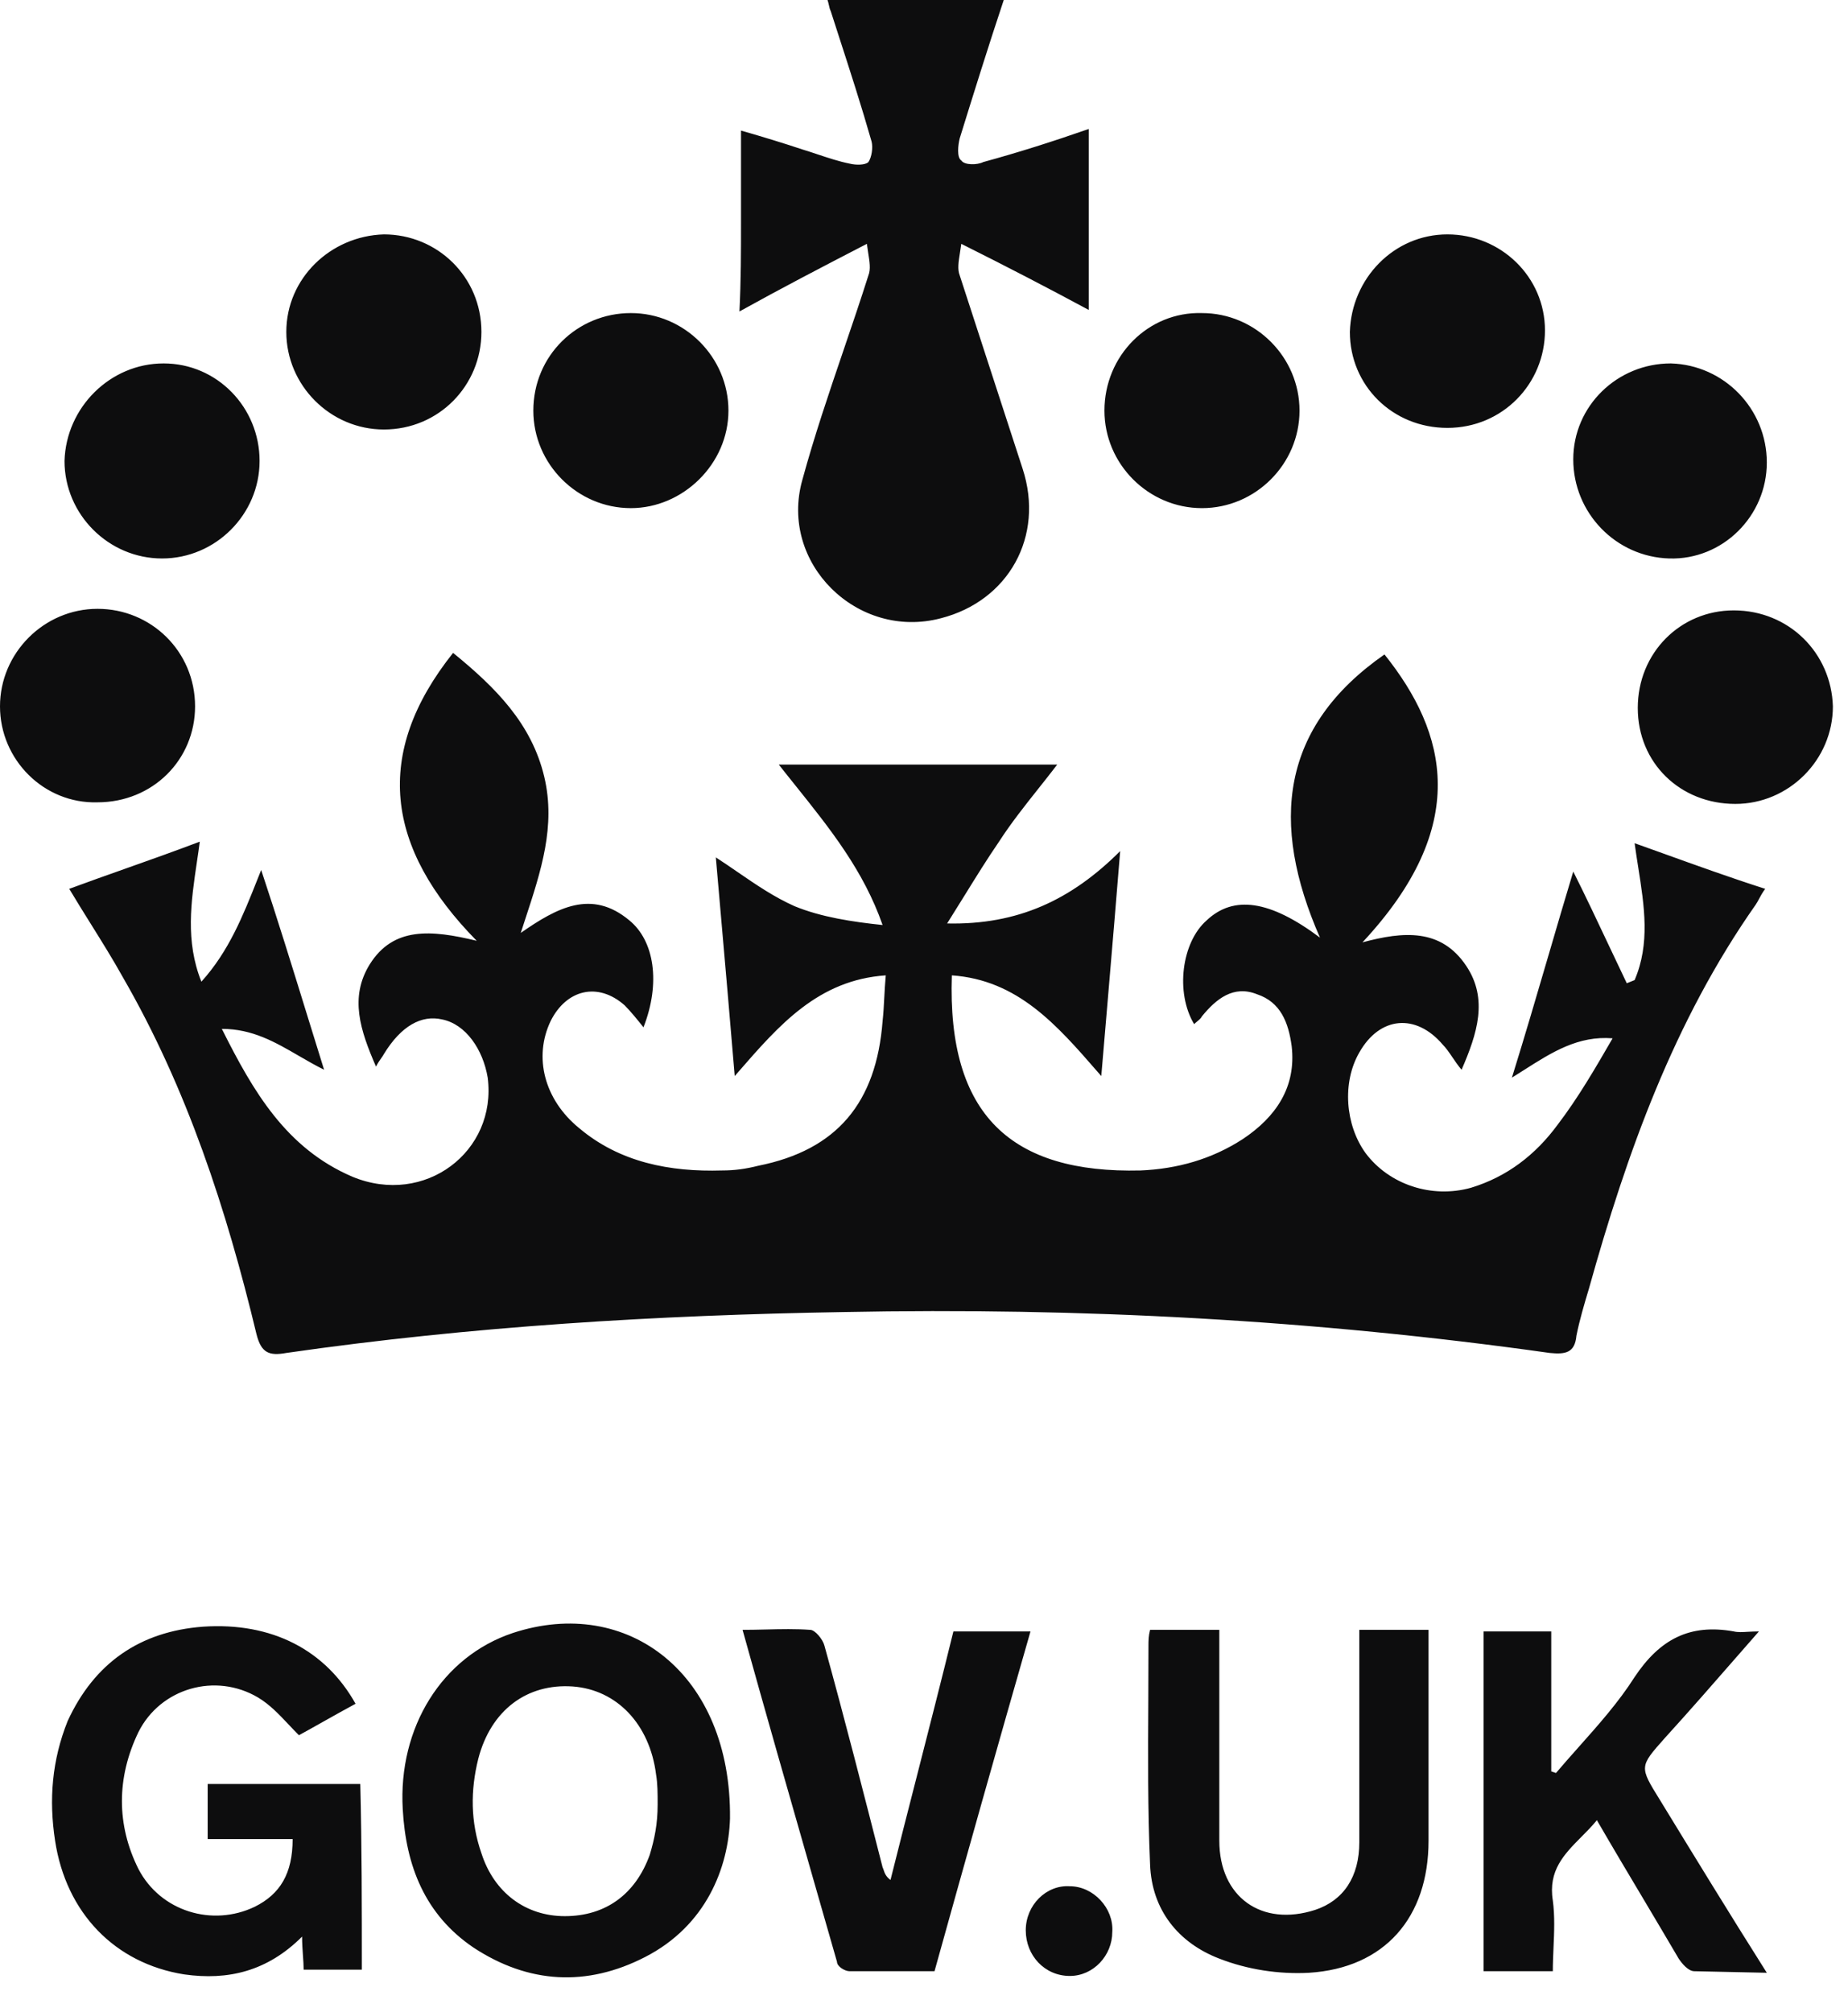 <svg width="45" height="49" viewBox="0 0 45 49" fill="none" xmlns="http://www.w3.org/2000/svg">
<path fill-rule="evenodd" clip-rule="evenodd" d="M43.023 11.263C43.023 9.961 41.988 8.888 40.686 8.85C39.383 8.85 38.31 9.884 38.31 11.187C38.31 12.489 39.345 13.562 40.647 13.6C41.95 13.639 43.023 12.566 43.023 11.263ZM37.621 8.045C37.621 6.743 36.548 5.708 35.245 5.708C33.943 5.708 32.909 6.781 32.87 8.083C32.87 9.386 33.905 10.42 35.245 10.42C36.586 10.42 37.621 9.348 37.621 8.045ZM31.644 9.999C31.644 8.696 30.572 7.624 29.269 7.624C27.966 7.585 26.894 8.658 26.894 9.999C26.894 11.302 27.966 12.374 29.269 12.374C30.572 12.374 31.644 11.302 31.644 9.999ZM18.044 3.18V5.402C18.044 6.13 18.044 6.819 18.006 7.585C19.04 7.011 19.998 6.513 21.109 5.938C21.118 6.012 21.13 6.083 21.14 6.151C21.175 6.369 21.206 6.559 21.147 6.704C20.952 7.318 20.747 7.922 20.542 8.523C20.185 9.572 19.831 10.613 19.538 11.685C18.964 13.715 20.879 15.592 22.91 15.056C24.557 14.634 25.438 13.064 24.902 11.416L23.369 6.704C23.311 6.559 23.341 6.369 23.376 6.151C23.387 6.083 23.398 6.012 23.408 5.938C24.557 6.513 25.515 7.011 26.511 7.547V3.141C25.63 3.448 24.787 3.716 23.944 3.946C23.791 4.023 23.484 4.023 23.408 3.908C23.293 3.831 23.331 3.525 23.369 3.371L23.369 3.371C23.714 2.26 24.059 1.149 24.442 0H20.151C20.168 0.05 20.177 0.093 20.186 0.132C20.197 0.182 20.206 0.225 20.228 0.268C20.296 0.479 20.363 0.688 20.431 0.897C20.707 1.749 20.978 2.586 21.224 3.448C21.262 3.601 21.224 3.831 21.147 3.946C21.071 4.023 20.841 4.023 20.688 3.984C20.432 3.933 20.177 3.848 19.921 3.763C19.794 3.72 19.666 3.678 19.538 3.639C19.078 3.486 18.581 3.333 18.044 3.18ZM17.738 9.999C17.738 8.696 16.665 7.624 15.362 7.624C14.06 7.624 12.987 8.658 12.987 9.999C12.987 11.302 14.06 12.374 15.362 12.374C16.627 12.374 17.738 11.302 17.738 9.999ZM11.723 8.083C11.723 6.743 10.65 5.708 9.348 5.708C8.045 5.747 6.972 6.781 6.972 8.083C6.972 9.386 8.045 10.459 9.348 10.459C10.689 10.459 11.723 9.386 11.723 8.083ZM7.277 25.712C7.475 25.827 7.678 25.944 7.892 26.051C7.765 25.644 7.641 25.242 7.518 24.845C7.121 23.558 6.74 22.327 6.36 21.186C6.329 21.262 6.299 21.338 6.269 21.414C5.919 22.295 5.574 23.165 4.904 23.906C4.509 22.919 4.651 21.96 4.796 20.981C4.82 20.82 4.844 20.658 4.865 20.496C4.239 20.733 3.637 20.947 3.046 21.156C2.588 21.318 2.137 21.478 1.686 21.645C1.862 21.94 2.039 22.223 2.211 22.499C2.487 22.942 2.752 23.366 2.988 23.791C4.559 26.511 5.517 29.461 6.245 32.487C6.36 32.947 6.551 33.023 6.972 32.947C11.493 32.296 16.014 32.027 20.534 31.951C26.319 31.836 32.027 32.142 37.736 32.947C38.119 32.985 38.349 32.947 38.387 32.526C38.464 32.142 38.578 31.759 38.693 31.376L38.693 31.376C39.613 28.081 40.762 24.863 42.754 22.028C42.785 21.982 42.81 21.935 42.836 21.886C42.875 21.814 42.916 21.736 42.984 21.645C42.136 21.373 41.312 21.076 40.474 20.774C40.252 20.695 40.029 20.614 39.804 20.534C39.831 20.733 39.862 20.931 39.893 21.128C40.041 22.067 40.184 22.98 39.804 23.867L39.613 23.944C39.478 23.662 39.343 23.375 39.206 23.086C38.917 22.473 38.623 21.849 38.31 21.224C38.104 21.906 37.904 22.588 37.703 23.276C37.418 24.249 37.13 25.233 36.816 26.243C36.916 26.181 37.015 26.118 37.112 26.056C37.797 25.62 38.43 25.218 39.268 25.285C38.847 26.013 38.425 26.741 37.927 27.392C37.391 28.12 36.701 28.656 35.82 28.924C34.862 29.192 33.828 28.848 33.253 28.081C32.755 27.392 32.679 26.358 33.1 25.63C33.598 24.748 34.479 24.672 35.131 25.438C35.214 25.521 35.285 25.626 35.364 25.742C35.431 25.84 35.502 25.946 35.59 26.051C35.973 25.17 36.242 24.327 35.705 23.523C35.092 22.603 34.173 22.68 33.177 22.948C35.82 20.113 35.245 17.853 33.713 15.937C31.185 17.699 30.916 20.036 32.142 22.833C30.916 21.913 30.035 21.799 29.384 22.412C28.771 22.948 28.618 24.174 29.078 24.94C29.105 24.913 29.132 24.89 29.157 24.87C29.204 24.831 29.244 24.798 29.269 24.748C29.614 24.327 30.035 23.982 30.61 24.212C31.185 24.404 31.376 24.902 31.453 25.476C31.568 26.472 31.07 27.2 30.265 27.737C29.499 28.235 28.656 28.465 27.775 28.503C24.634 28.579 23.063 27.162 23.178 23.752C24.781 23.864 25.732 24.956 26.735 26.11C26.762 26.141 26.79 26.173 26.817 26.204C26.875 25.515 26.932 24.841 26.99 24.168C27.085 23.046 27.181 21.923 27.277 20.726C26.089 21.913 24.787 22.526 23.063 22.488C23.21 22.255 23.349 22.03 23.485 21.811C23.772 21.347 24.041 20.913 24.327 20.496C24.619 20.044 24.948 19.63 25.288 19.201C25.439 19.011 25.592 18.819 25.744 18.619H18.964C19.096 18.788 19.229 18.953 19.361 19.118C20.217 20.187 21.027 21.198 21.492 22.526C20.764 22.45 19.998 22.335 19.347 22.067C18.851 21.846 18.415 21.547 17.967 21.24C17.792 21.119 17.614 20.998 17.431 20.879C17.47 21.32 17.508 21.758 17.546 22.196C17.661 23.51 17.776 24.825 17.891 26.204C17.918 26.174 17.945 26.143 17.971 26.112C18.975 24.958 19.927 23.864 21.569 23.752C21.551 23.951 21.541 24.133 21.532 24.306C21.522 24.5 21.512 24.681 21.492 24.863C21.339 26.855 20.381 28.005 18.466 28.388C18.159 28.465 17.891 28.503 17.584 28.503C16.32 28.541 15.094 28.311 14.098 27.468C13.255 26.779 12.987 25.744 13.409 24.863C13.792 24.097 14.558 23.906 15.209 24.48C15.362 24.634 15.516 24.825 15.669 25.017C16.09 23.944 15.937 22.91 15.324 22.412C14.405 21.645 13.562 22.105 12.681 22.718C12.717 22.605 12.754 22.494 12.79 22.383C13.176 21.209 13.535 20.115 13.255 18.925C12.949 17.623 12.068 16.742 11.033 15.899C9.08 18.351 9.386 20.649 11.608 22.91C10.497 22.641 9.578 22.565 9.003 23.484C8.505 24.289 8.773 25.093 9.156 25.974C9.201 25.885 9.246 25.821 9.283 25.769C9.309 25.731 9.332 25.7 9.348 25.668C9.769 24.978 10.267 24.71 10.765 24.825C11.34 24.94 11.761 25.553 11.876 26.243C12.106 28.043 10.344 29.384 8.582 28.656C6.972 27.966 6.168 26.587 5.402 25.055C6.144 25.055 6.695 25.374 7.277 25.712ZM6.321 11.225C6.321 9.922 5.287 8.85 3.984 8.85C2.682 8.85 1.609 9.922 1.571 11.225C1.571 12.527 2.643 13.6 3.946 13.6C5.249 13.6 6.321 12.527 6.321 11.225ZM2.375 14.826C1.073 14.826 0 15.899 0 17.201C0 18.504 1.073 19.577 2.375 19.538C3.716 19.538 4.75 18.504 4.75 17.201C4.75 15.861 3.678 14.826 2.375 14.826ZM7.394 47.965H8.811C8.811 46.432 8.811 44.938 8.773 43.444H5.057V44.785H7.126C7.126 45.628 6.819 46.126 6.206 46.432C5.172 46.93 3.908 46.547 3.371 45.513C2.835 44.44 2.835 43.291 3.371 42.18C3.908 41.107 5.249 40.724 6.283 41.337C6.568 41.508 6.79 41.743 7.027 41.994C7.108 42.08 7.191 42.168 7.279 42.256C7.463 42.156 7.655 42.048 7.854 41.936C8.11 41.792 8.378 41.641 8.658 41.49C7.93 40.188 6.628 39.498 4.942 39.613C3.41 39.728 2.299 40.494 1.647 41.911C1.264 42.869 1.188 43.827 1.341 44.823C1.609 46.585 2.797 47.811 4.482 48.08C5.555 48.233 6.513 48.003 7.356 47.16C7.356 47.324 7.367 47.477 7.377 47.62C7.386 47.743 7.394 47.858 7.394 47.965ZM11.531 47.428C12.872 48.309 14.29 48.386 15.707 47.658C17.201 46.892 17.738 45.474 17.776 44.287C17.814 40.762 15.286 38.847 12.489 39.766C10.765 40.341 9.693 42.065 9.807 44.057C9.884 45.436 10.344 46.624 11.531 47.428ZM20.381 47.773C20.381 47.888 20.573 48.003 20.688 48.003H22.756C23.523 45.245 24.289 42.525 25.093 39.728H23.216C22.93 40.892 22.632 42.056 22.336 43.214C22.116 44.074 21.896 44.931 21.684 45.781C21.569 45.695 21.54 45.608 21.517 45.538C21.509 45.515 21.502 45.493 21.492 45.474C21.032 43.674 20.573 41.873 20.075 40.073C20.036 39.919 19.845 39.69 19.73 39.69C19.375 39.664 19.02 39.672 18.654 39.681C18.467 39.685 18.277 39.69 18.082 39.69C18.657 41.758 19.232 43.762 19.806 45.767C19.998 46.435 20.189 47.103 20.381 47.773ZM24.978 47.007C24.978 47.62 25.438 48.118 26.051 48.118C26.626 48.118 27.085 47.62 27.085 47.045C27.124 46.47 26.626 45.934 26.051 45.934C25.476 45.896 24.978 46.394 24.978 47.007ZM34.786 44.823V40.571V39.69H33.1V44.861C33.1 45.704 32.717 46.279 32.027 46.509C30.725 46.93 29.691 46.202 29.691 44.823V39.69H28.005C27.966 39.843 27.966 39.958 27.966 40.073C27.966 40.512 27.964 40.954 27.962 41.397C27.955 42.73 27.947 44.075 28.005 45.398C28.043 46.509 28.694 47.313 29.691 47.696C30.38 47.965 31.146 48.08 31.874 48.041C33.713 47.926 34.786 46.7 34.786 44.823ZM40.877 47.696C40.954 47.811 41.107 48.003 41.26 48.003L43.023 48.041C42.103 46.585 41.26 45.206 40.417 43.827C39.919 43.023 39.919 43.023 40.532 42.333C41.143 41.661 41.73 40.989 42.35 40.278C42.508 40.097 42.668 39.914 42.831 39.728C42.733 39.728 42.645 39.733 42.566 39.737C42.428 39.746 42.315 39.752 42.218 39.728C41.145 39.536 40.417 39.919 39.804 40.839C39.415 41.451 38.924 42.002 38.435 42.552C38.251 42.759 38.067 42.966 37.889 43.176L37.774 43.137V39.728H36.127V48.003H37.812C37.812 47.811 37.821 47.62 37.829 47.428C37.846 47.045 37.863 46.662 37.812 46.279C37.696 45.551 38.089 45.155 38.502 44.737C38.633 44.606 38.766 44.472 38.885 44.325C39.277 45.001 39.657 45.639 40.032 46.268C40.316 46.745 40.596 47.217 40.877 47.696ZM39.881 17.24C39.881 18.581 40.915 19.577 42.256 19.577C43.559 19.577 44.632 18.504 44.632 17.201C44.593 15.899 43.559 14.864 42.218 14.864C40.915 14.864 39.881 15.899 39.881 17.24ZM13.945 41.069C15.018 41.145 15.822 41.988 15.976 43.214C16.014 43.444 16.014 43.674 16.014 43.942V43.942C16.014 44.42 15.937 44.785 15.822 45.168C15.477 46.126 14.75 46.662 13.754 46.662C12.796 46.662 12.03 46.087 11.723 45.13C11.455 44.363 11.455 43.597 11.646 42.831C11.953 41.643 12.834 40.992 13.945 41.069Z" fill="#0D0D0E"/>
</svg>
